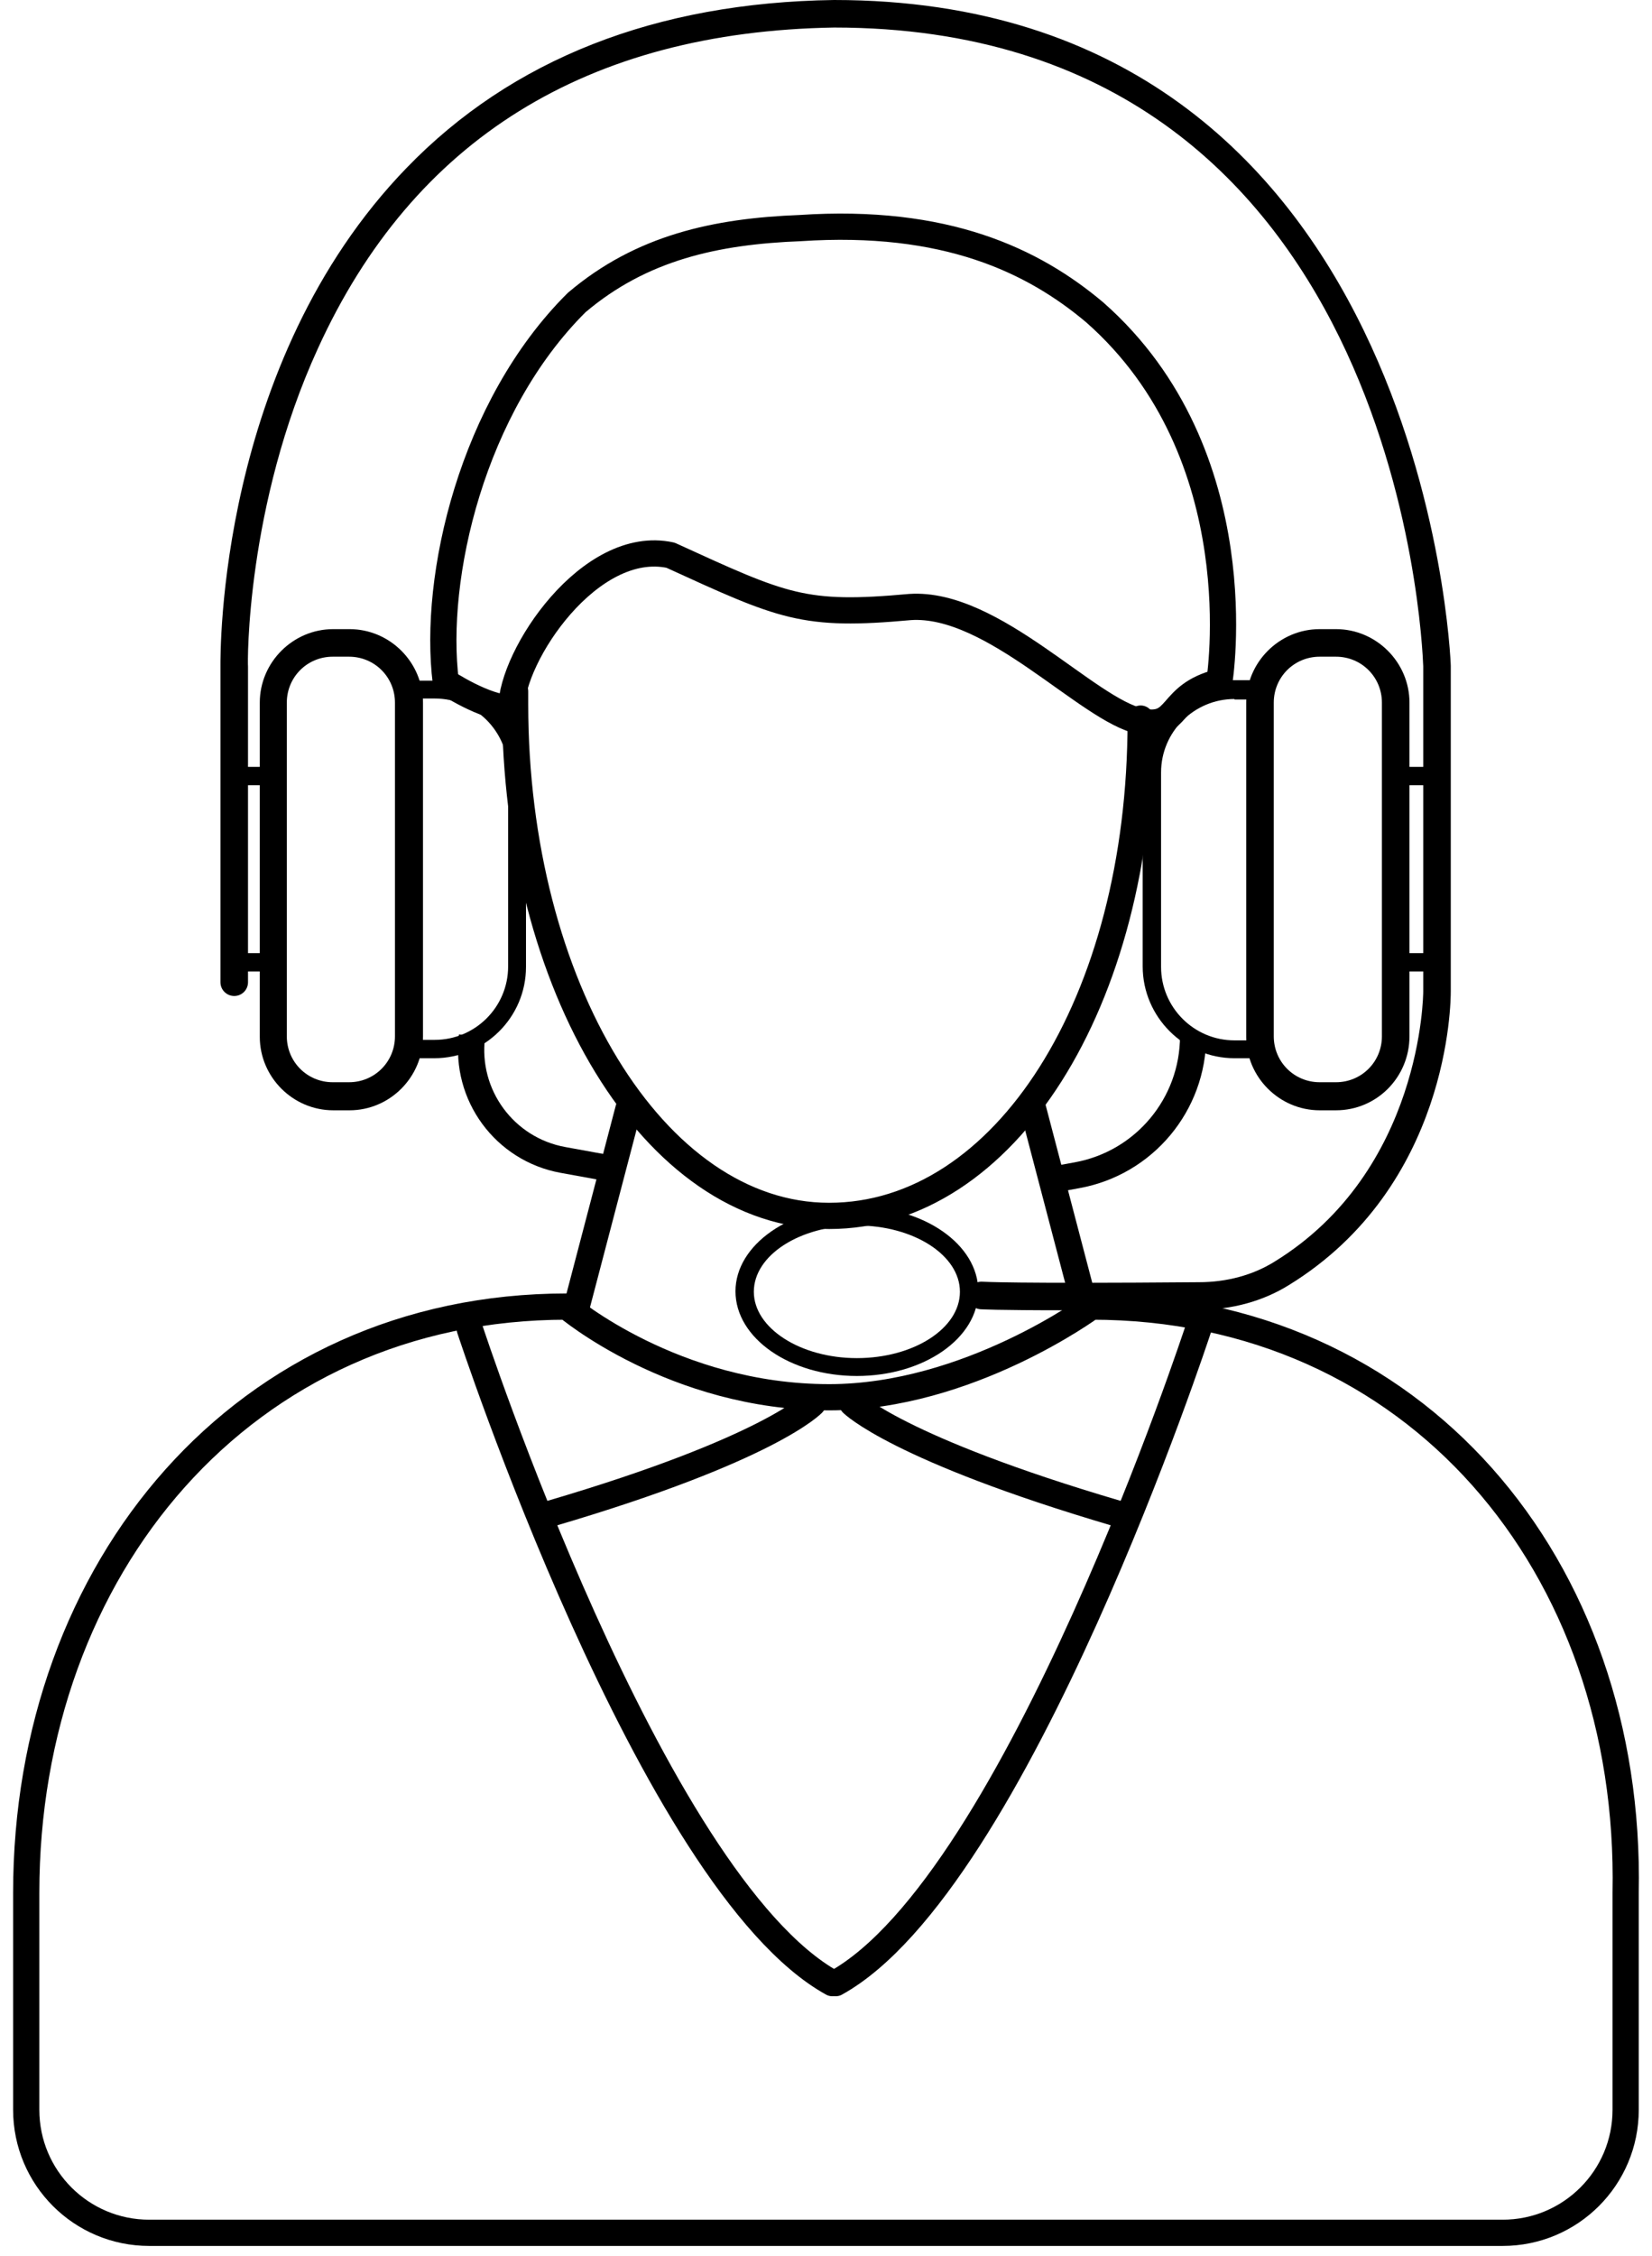 <svg width="63" height="86" viewBox="0 0 63 86" fill="none" xmlns="http://www.w3.org/2000/svg">
<path d="M41.622 49.812C41.622 49.812 36.93 53.269 31.621 53.269C25.694 53.269 21.62 49.812 21.62 49.812C9.273 49.812 1 59.813 1 72.16V80.432C1 83.025 3.099 85.124 5.692 85.124H57.303C59.896 85.124 61.995 83.025 61.995 80.432V72.16C62.242 59.689 53.969 49.812 41.622 49.812Z" stroke="black" stroke-miterlimit="10" stroke-linecap="round" stroke-linejoin="round"/>
<path d="M45.697 50.664C45.697 50.664 38.782 71.778 31.868 75.605" stroke="black" stroke-miterlimit="10" stroke-linecap="round" stroke-linejoin="round"/>
<path d="M17.915 50.664C17.915 50.664 24.829 71.778 31.744 75.605" stroke="black" stroke-miterlimit="10" stroke-linecap="round" stroke-linejoin="round"/>
<path d="M32.5 53.5C32.5 53.5 34.214 55.233 42.61 57.703" stroke="black" stroke-miterlimit="10" stroke-linecap="round" stroke-linejoin="round"/>
<path d="M31 53.5C31 53.5 29.399 55.233 21.003 57.703" stroke="black" stroke-miterlimit="10" stroke-linecap="round" stroke-linejoin="round"/>
<path d="M41.375 49.812L39.399 42.28" stroke="black" stroke-miterlimit="10" stroke-linecap="round" stroke-linejoin="round"/>
<path d="M21.99 49.812L23.965 42.28" stroke="black" stroke-miterlimit="10" stroke-linecap="round" stroke-linejoin="round"/>
<path d="M43.5 27.5C43.5 27.87 43.5 27.129 43.5 27.5ZM43.5 27.5C43.5 38.242 38.288 46.355 31.62 46.355C24.953 46.355 19.644 37.588 19.644 26.846C19.644 26.723 19.644 26.476 19.644 26.352" stroke="black" stroke-miterlimit="10" stroke-linecap="round" stroke-linejoin="round"/>
<path d="M21.99 11.536C18 15.499 16.5 22 17 26C17 26 18.5 27 19.5 27C19.5 25 22.5 20.5 25.571 21.167C29.892 23.142 30.633 23.513 34.707 23.142C37.868 22.931 41.488 27.084 43.5 27.5C45.025 27.815 44.5 26.5 46.5 26C46.5 26 47.919 17.339 41.745 11.906C39.399 9.931 36.066 8.326 30.509 8.696C27.299 8.82 24.459 9.437 21.99 11.536Z" stroke="black" stroke-miterlimit="10" stroke-linecap="round" stroke-linejoin="round"/>
<path d="M13.33 42.329H12.708C11.171 42.329 9.907 41.064 9.907 39.528V26.787C9.907 25.25 11.171 23.985 12.708 23.985H13.33C14.867 23.985 16.131 25.25 16.131 26.787V39.508C16.131 41.064 14.867 42.329 13.33 42.329ZM12.688 25.036C11.716 25.036 10.938 25.814 10.938 26.787V39.508C10.938 40.481 11.716 41.259 12.688 41.259H13.311C14.283 41.259 15.062 40.481 15.062 39.508V26.787C15.062 25.814 14.283 25.036 13.311 25.036H12.688Z" fill="black"/>
<path d="M16.558 40.344H15.585C15.391 40.344 15.235 40.188 15.235 39.994V26.299C15.235 26.105 15.391 25.949 15.585 25.949H16.558C18.484 25.949 20.059 27.525 20.059 29.451V36.862C20.059 38.788 18.484 40.344 16.558 40.344ZM15.955 39.644H16.577C18.114 39.644 19.378 38.399 19.378 36.843V29.431C19.378 27.895 18.134 26.63 16.577 26.63H15.955V39.644Z" fill="black"/>
<path d="M50.949 42.329H50.327C48.79 42.329 47.526 41.064 47.526 39.528V26.787C47.526 25.25 48.79 23.985 50.327 23.985H50.949C52.486 23.985 53.751 25.25 53.751 26.787V39.508C53.751 41.064 52.506 42.329 50.949 42.329ZM50.327 25.036C49.354 25.036 48.576 25.814 48.576 26.787V39.508C48.576 40.481 49.354 41.259 50.327 41.259H50.949C51.922 41.259 52.7 40.481 52.7 39.508V26.787C52.7 25.814 51.922 25.036 50.949 25.036H50.327Z" fill="black"/>
<path d="M48.051 40.344H47.079C45.153 40.344 43.577 38.768 43.577 36.842V29.431C43.577 27.505 45.153 25.93 47.079 25.93H48.051C48.246 25.93 48.402 26.085 48.402 26.28V39.974C48.402 40.188 48.246 40.344 48.051 40.344ZM47.079 26.649C45.542 26.649 44.278 27.894 44.278 29.451V36.862C44.278 38.399 45.523 39.663 47.079 39.663H47.701V26.669H47.079V26.649Z" fill="black"/>
<path d="M10.412 29.938H8.934C8.739 29.938 8.584 29.782 8.584 29.587C8.584 29.393 8.739 29.237 8.934 29.237H10.412C10.607 29.237 10.762 29.393 10.762 29.587C10.762 29.782 10.607 29.938 10.412 29.938Z" fill="black"/>
<path d="M10.412 37.036H8.934C8.739 37.036 8.584 36.881 8.584 36.686C8.584 36.492 8.739 36.336 8.934 36.336H10.412C10.607 36.336 10.762 36.492 10.762 36.686C10.762 36.881 10.607 37.036 10.412 37.036Z" fill="black"/>
<path d="M54.82 29.938H53.341C53.147 29.938 52.991 29.782 52.991 29.587C52.991 29.393 53.147 29.237 53.341 29.237H54.82C55.014 29.237 55.17 29.393 55.17 29.587C55.17 29.782 55.014 29.938 54.82 29.938Z" fill="black"/>
<path d="M54.82 37.036H53.341C53.147 37.036 52.991 36.881 52.991 36.686C52.991 36.492 53.147 36.336 53.341 36.336H54.82C55.014 36.336 55.17 36.492 55.17 36.686C55.17 36.881 55.014 37.036 54.82 37.036Z" fill="black"/>
<path d="M40.757 49.953C37.897 49.953 37.411 49.914 37.391 49.914C37.099 49.895 36.885 49.623 36.905 49.35C36.924 49.058 37.177 48.844 37.469 48.864C37.508 48.864 38.539 48.942 45.717 48.883C46.787 48.883 47.779 48.611 48.596 48.105C54.237 44.643 54.276 37.893 54.276 37.796V25.405C54.237 24.432 53.284 1.05 31.808 1.05C22.393 1.206 15.76 5.31 12.123 13.286C9.38 19.277 9.438 25.327 9.458 25.405V37.446C9.458 37.737 9.224 37.971 8.933 37.971C8.641 37.971 8.407 37.737 8.407 37.446V25.405C8.407 24.938 8.291 13.85 15.507 6.4C19.515 2.256 25 0.097 31.808 0C54.315 0 55.326 25.132 55.326 25.385V37.796C55.326 38.185 55.287 45.226 49.14 49C48.168 49.603 46.981 49.934 45.717 49.934C43.577 49.953 41.943 49.953 40.757 49.953Z" fill="black"/>
<path d="M32.678 52.458C30.129 52.458 28.048 51.019 28.048 49.229C28.048 47.459 30.129 46 32.678 46C35.226 46 37.307 47.439 37.307 49.229C37.307 51.019 35.226 52.458 32.678 52.458ZM32.678 46.72C30.518 46.72 28.748 47.848 28.748 49.248C28.748 50.63 30.518 51.777 32.678 51.777C34.837 51.777 36.607 50.649 36.607 49.248C36.607 47.848 34.837 46.72 32.678 46.72Z" fill="black"/>
<path d="M18 39.5V39.5C17.72 41.744 19.241 43.816 21.466 44.221L23 44.5" stroke="black"/>
<path d="M45.5 39.5V39.5C45.5 42.106 43.636 44.339 41.073 44.805L40 45" stroke="black"/>
</svg>
